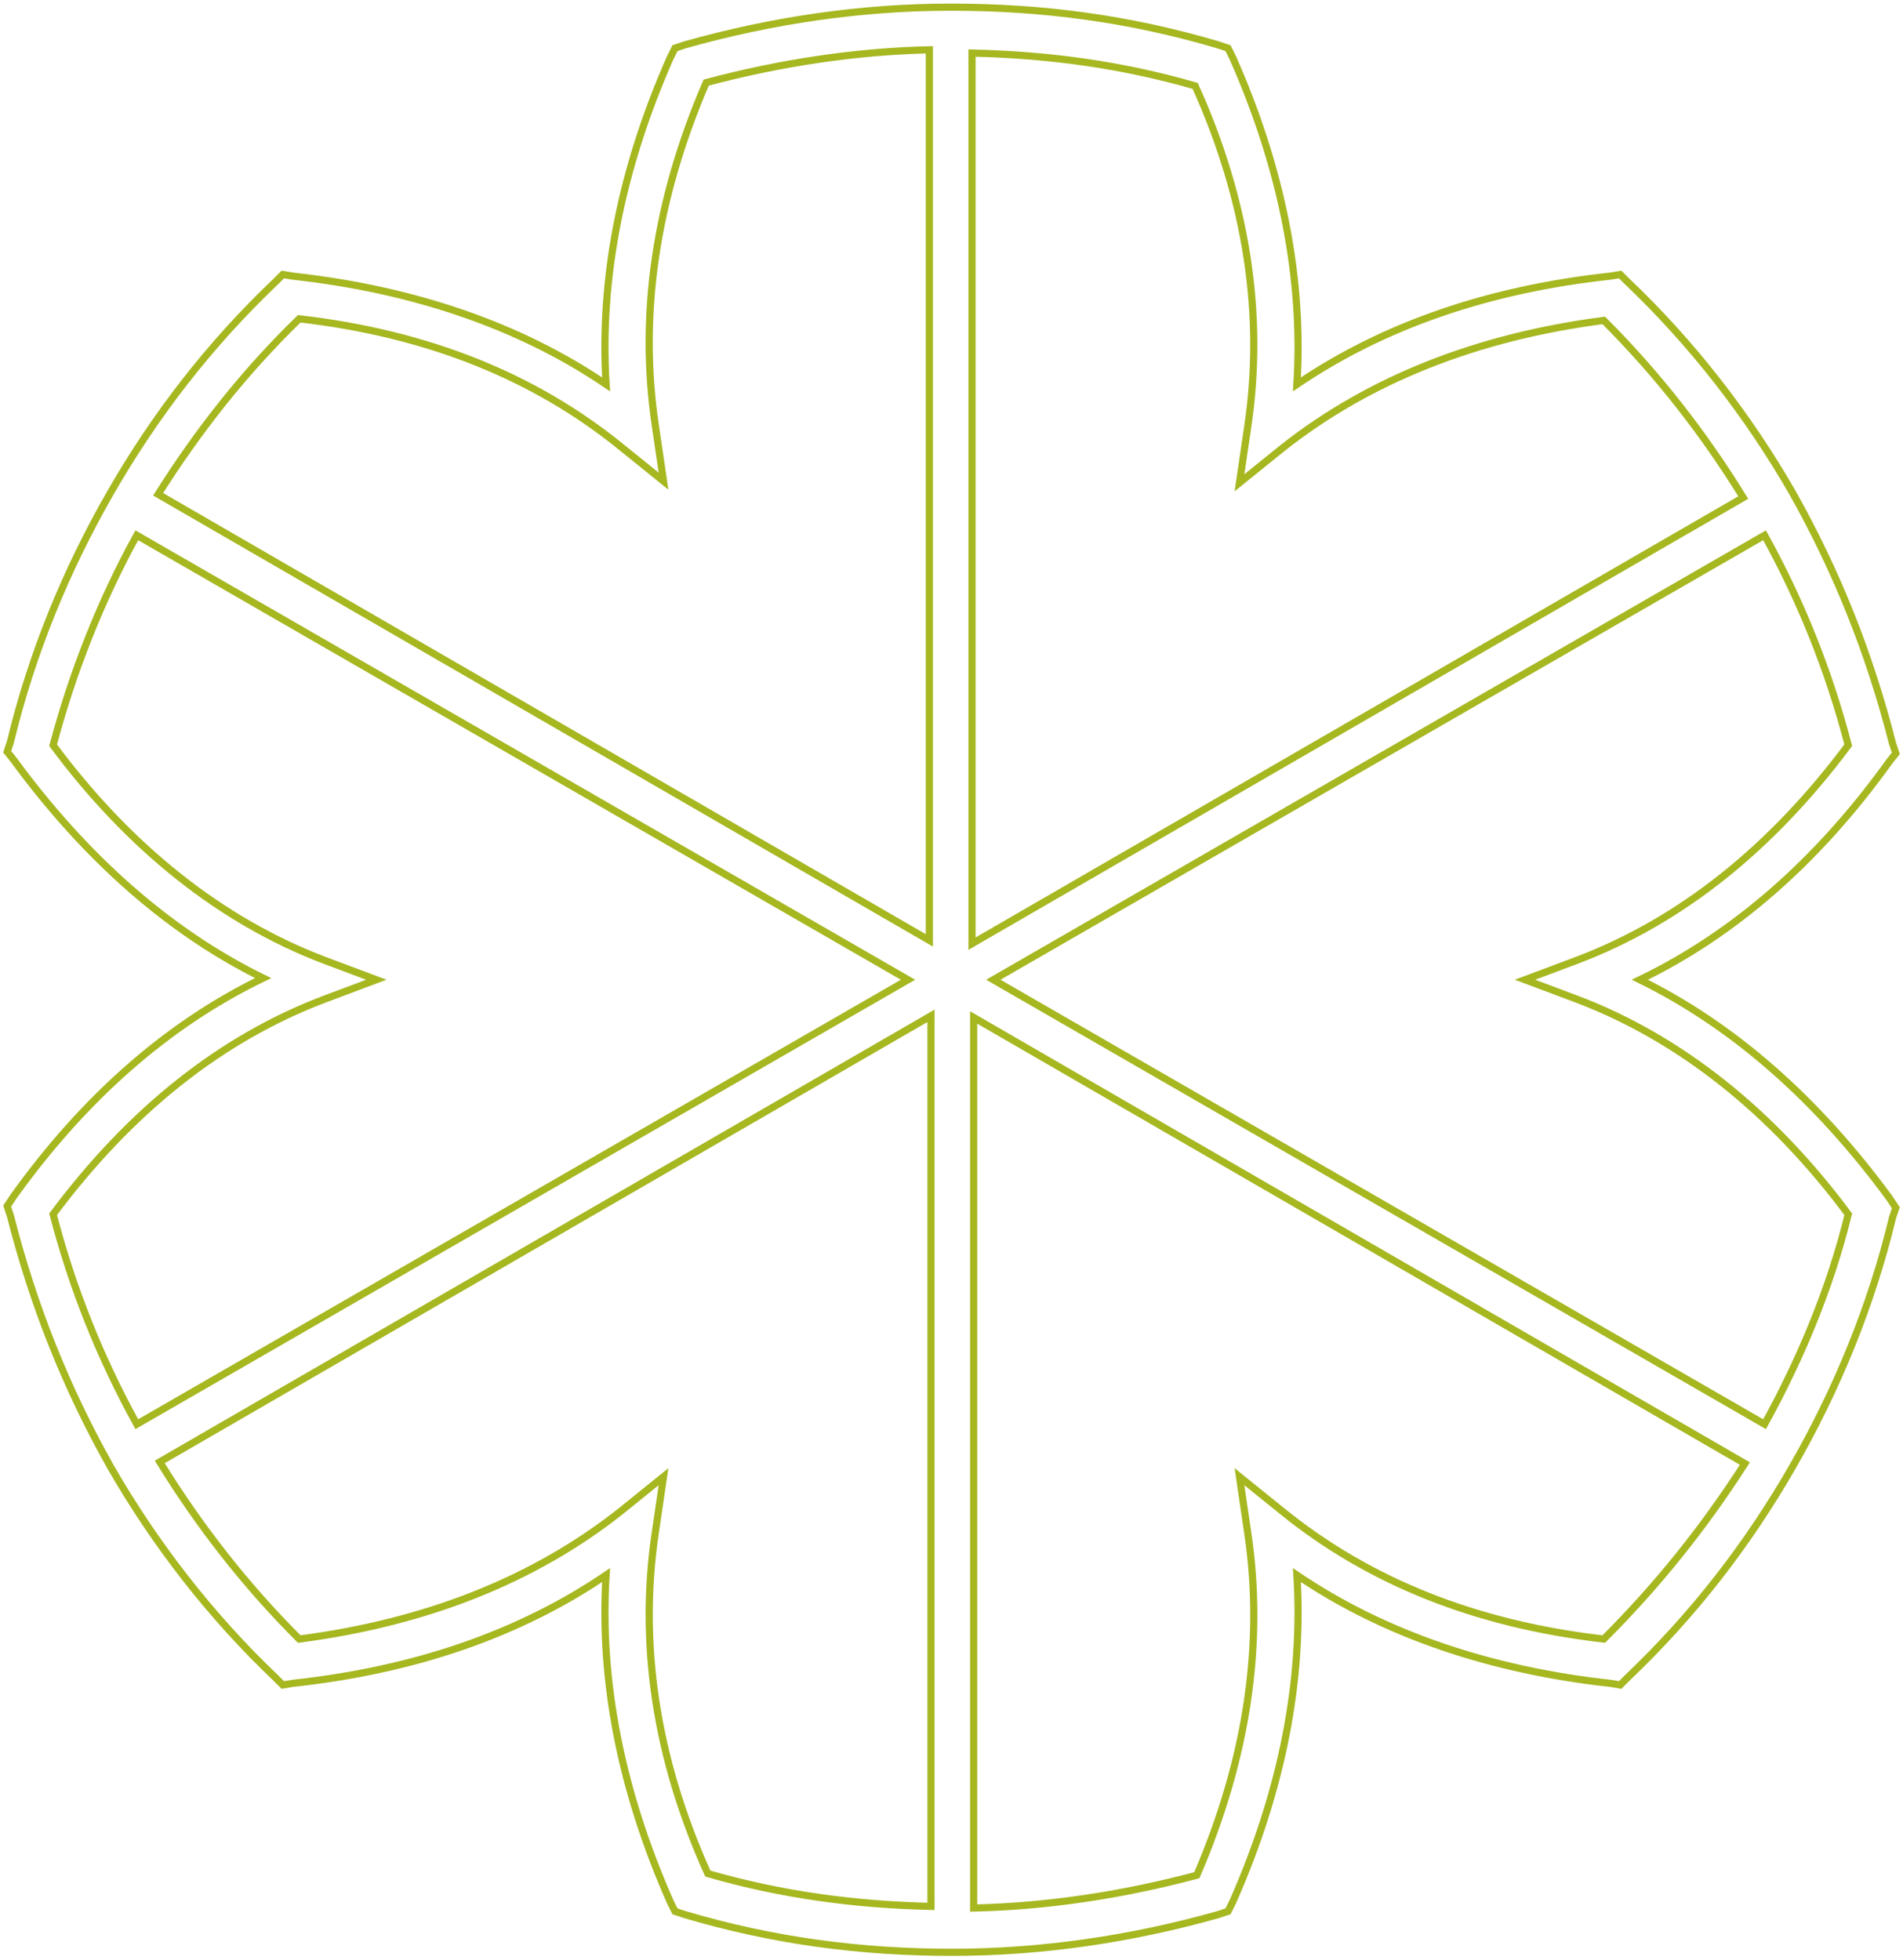 <svg width="266" height="274" viewBox="0 0 266 274" fill="none" xmlns="http://www.w3.org/2000/svg">
<path d="M264.083 167.445C253.99 153.69 242.293 143.373 229.219 136.953C242.522 130.534 254.22 120.217 264.083 106.461L265 105.315L264.541 103.939C261.33 91.33 256.743 79.867 250.55 68.862C244.357 58.087 236.559 47.999 227.384 39.287L226.467 38.37L225.09 38.599C208.117 40.433 193.438 45.477 181.281 53.731C182.199 39.058 179.217 23.697 172.336 8.107L171.648 6.732L170.272 6.273C157.886 2.605 145.73 1 132.885 1C120.5 1 107.884 2.834 95.728 6.273L94.352 6.732L93.664 8.107C86.783 23.697 83.801 39.058 84.719 53.731C72.562 45.477 57.653 40.433 40.91 38.599L39.533 38.37L38.616 39.287C29.212 48.228 21.643 58.087 15.45 68.862C9.257 79.637 4.44 91.33 1.459 103.71L1 105.086L1.917 106.232C12.009 119.988 23.707 130.305 36.781 136.724C23.478 143.143 11.78 153.46 1.917 167.216L1 168.592L1.459 169.967C4.67 182.577 9.257 194.04 15.45 205.045C21.643 215.82 29.441 225.908 38.616 234.62L39.533 235.537L40.91 235.307C57.883 233.473 72.562 228.429 84.719 220.176C83.801 234.849 86.783 250.209 93.664 265.799L94.352 267.175L95.728 267.633C108.114 271.302 120.27 272.907 133.115 272.907C145.5 272.907 158.116 271.072 170.272 267.633L171.648 267.175L172.336 265.799C179.217 250.209 182.199 234.849 181.281 220.176C193.438 228.429 208.347 233.473 225.09 235.307L226.467 235.537L227.384 234.62C236.788 225.678 244.357 215.82 250.55 205.045C256.743 194.269 261.559 182.577 264.541 170.196L265 168.821L264.083 167.445ZM174.401 59.691L173.254 67.486L179.217 62.672C191.374 53.043 206.512 47.082 224.173 44.789C231.742 52.355 238.164 60.608 243.669 69.55L135.867 131.909V7.419C146.418 7.649 156.739 9.024 167.061 12.005C174.4 28.282 176.694 44.331 174.401 59.691ZM41.827 44.56C59.718 46.623 74.626 52.584 86.783 62.443L92.746 67.257L91.6 59.462C89.306 44.102 91.6 28.053 98.71 11.546C109.031 8.795 119.582 7.19 129.904 6.961V131.451L22.102 69.091C27.606 60.379 34.029 52.126 41.827 44.56ZM7.422 169.738C18.202 155.294 30.818 145.207 45.268 139.704L52.607 136.953L45.268 134.202C30.818 128.7 17.973 118.383 7.422 104.169C10.175 93.852 14.074 83.993 19.12 74.823L126.922 136.953L19.12 199.084C14.074 189.913 10.175 180.284 7.422 169.738ZM91.6 214.215L92.746 206.42L86.783 211.235C74.626 220.864 59.488 226.825 41.827 229.117C34.258 221.552 27.836 213.298 22.331 204.357L130.133 141.997V266.487C119.582 266.258 109.261 264.882 98.939 261.902C91.6 245.624 89.306 229.576 91.6 214.215ZM224.173 229.117C206.282 227.054 191.374 221.093 179.217 211.235L173.254 206.42L174.401 214.215C176.694 229.576 174.401 245.624 167.29 262.131C156.969 264.882 146.418 266.487 136.096 266.716V142.226L243.898 204.586C238.164 213.527 231.742 221.552 224.173 229.117ZM246.651 199.084L138.849 136.953L246.651 74.823C251.697 83.993 255.596 93.623 258.348 104.169C247.568 118.612 234.953 128.7 220.503 134.202L213.163 136.953L220.503 139.704C234.953 145.207 247.798 155.524 258.348 169.738C255.825 180.055 251.697 189.913 246.651 199.084Z" stroke="#A6B720" stroke-miterlimit="10"/>
</svg>
